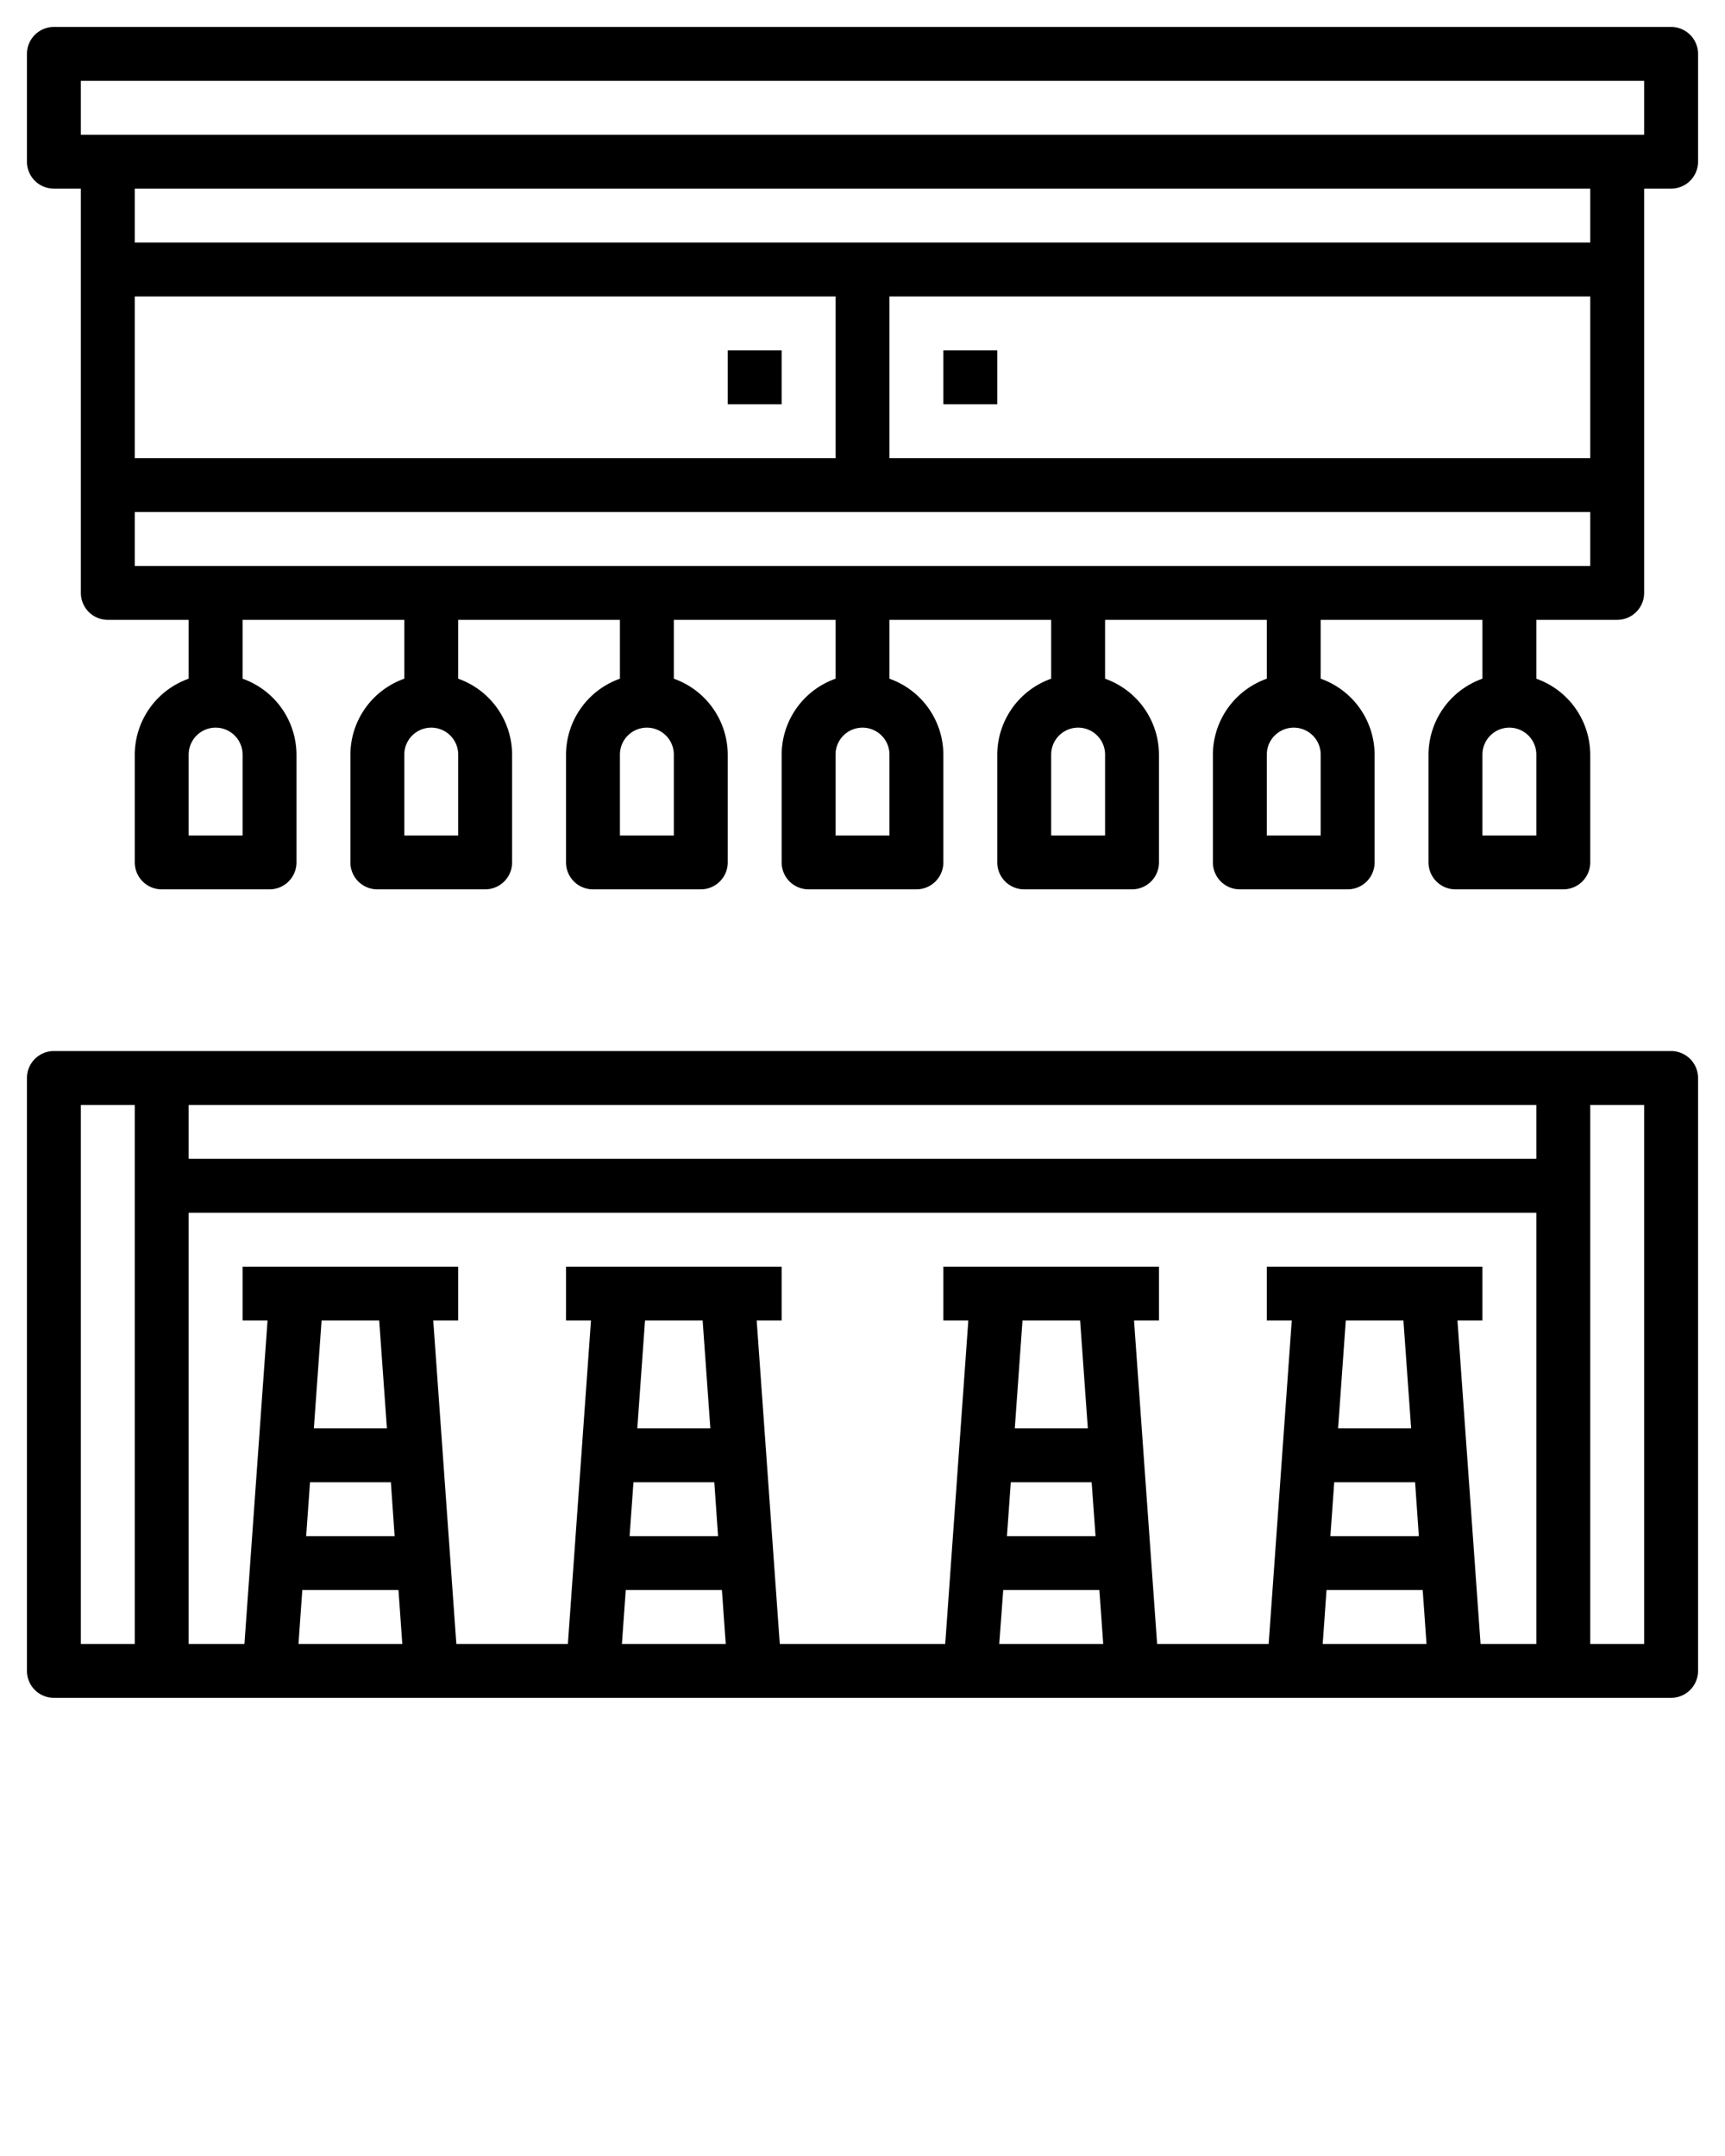 <svg xmlns="http://www.w3.org/2000/svg" viewBox="0 0 64 80" x="0px" y="0px"><title>drink-holidays-party-bar-cocktail-alcohol-alcoholic drink-pub-food and restaurant</title><g data-name="Layer 31"><path d="M62,1H2A1,1,0,0,0,1,2V6A1,1,0,0,0,2,7H3V22a1,1,0,0,0,1,1H7v2.184A3,3,0,0,0,5,28v4a1,1,0,0,0,1,1h4a1,1,0,0,0,1-1V28a3,3,0,0,0-2-2.816V23h6v2.184A3,3,0,0,0,13,28v4a1,1,0,0,0,1,1h4a1,1,0,0,0,1-1V28a3,3,0,0,0-2-2.816V23h6v2.184A3,3,0,0,0,21,28v4a1,1,0,0,0,1,1h4a1,1,0,0,0,1-1V28a3,3,0,0,0-2-2.816V23h6v2.184A3,3,0,0,0,29,28v4a1,1,0,0,0,1,1h4a1,1,0,0,0,1-1V28a3,3,0,0,0-2-2.816V23h6v2.184A3,3,0,0,0,37,28v4a1,1,0,0,0,1,1h4a1,1,0,0,0,1-1V28a3,3,0,0,0-2-2.816V23h6v2.184A3,3,0,0,0,45,28v4a1,1,0,0,0,1,1h4a1,1,0,0,0,1-1V28a3,3,0,0,0-2-2.816V23h6v2.184A3,3,0,0,0,53,28v4a1,1,0,0,0,1,1h4a1,1,0,0,0,1-1V28a3,3,0,0,0-2-2.816V23h3a1,1,0,0,0,1-1V7h1a1,1,0,0,0,1-1V2A1,1,0,0,0,62,1ZM9,31H7V28a1,1,0,0,1,2,0Zm8,0H15V28a1,1,0,0,1,2,0Zm8,0H23V28a1,1,0,0,1,2,0Zm8,0H31V28a1,1,0,0,1,2,0Zm8,0H39V28a1,1,0,0,1,2,0Zm8,0H47V28a1,1,0,0,1,2,0Zm8,0H55V28a1,1,0,0,1,2,0Zm2-20v6H33V11ZM31,17H5V11H31ZM5,21V19H59v2ZM59,9H5V7H59Zm2-4H3V3H61Z"/><rect x="27" y="13" width="2" height="2"/><rect x="35" y="13" width="2" height="2"/><path d="M62,39H2a1,1,0,0,0-1,1V62a1,1,0,0,0,1,1H62a1,1,0,0,0,1-1V40A1,1,0,0,0,62,39ZM52.069,49l.286,4h-2.71l.286-4Zm.572,8H49.359l.143-2h3Zm-3.425,2h3.568l.142,2H49.074Zm4.858-10H55V47H47v2h.926l-.857,12H42.931l-.857-12H43V47H35v2h.926l-.857,12H28.931l-.857-12H29V47H21v2h.926l-.857,12H16.931l-.857-12H17V47H9v2h.926L9.069,61H7V45H57V61H54.931Zm-14,0,.286,4h-2.71l.286-4Zm.572,8H37.359l.143-2h3Zm-3.425,2h3.568l.142,2H37.074ZM26.069,49l.286,4h-2.71l.286-4Zm.572,8H23.359l.143-2h3Zm-3.425,2h3.568l.142,2H23.074ZM14.069,49l.286,4h-2.71l.286-4Zm.572,8H11.359l.143-2h3Zm-3.425,2h3.568l.142,2H11.074ZM57,43H7V41H57ZM3,41H5V61H3ZM61,61H59V41h2Z"/></g></svg>